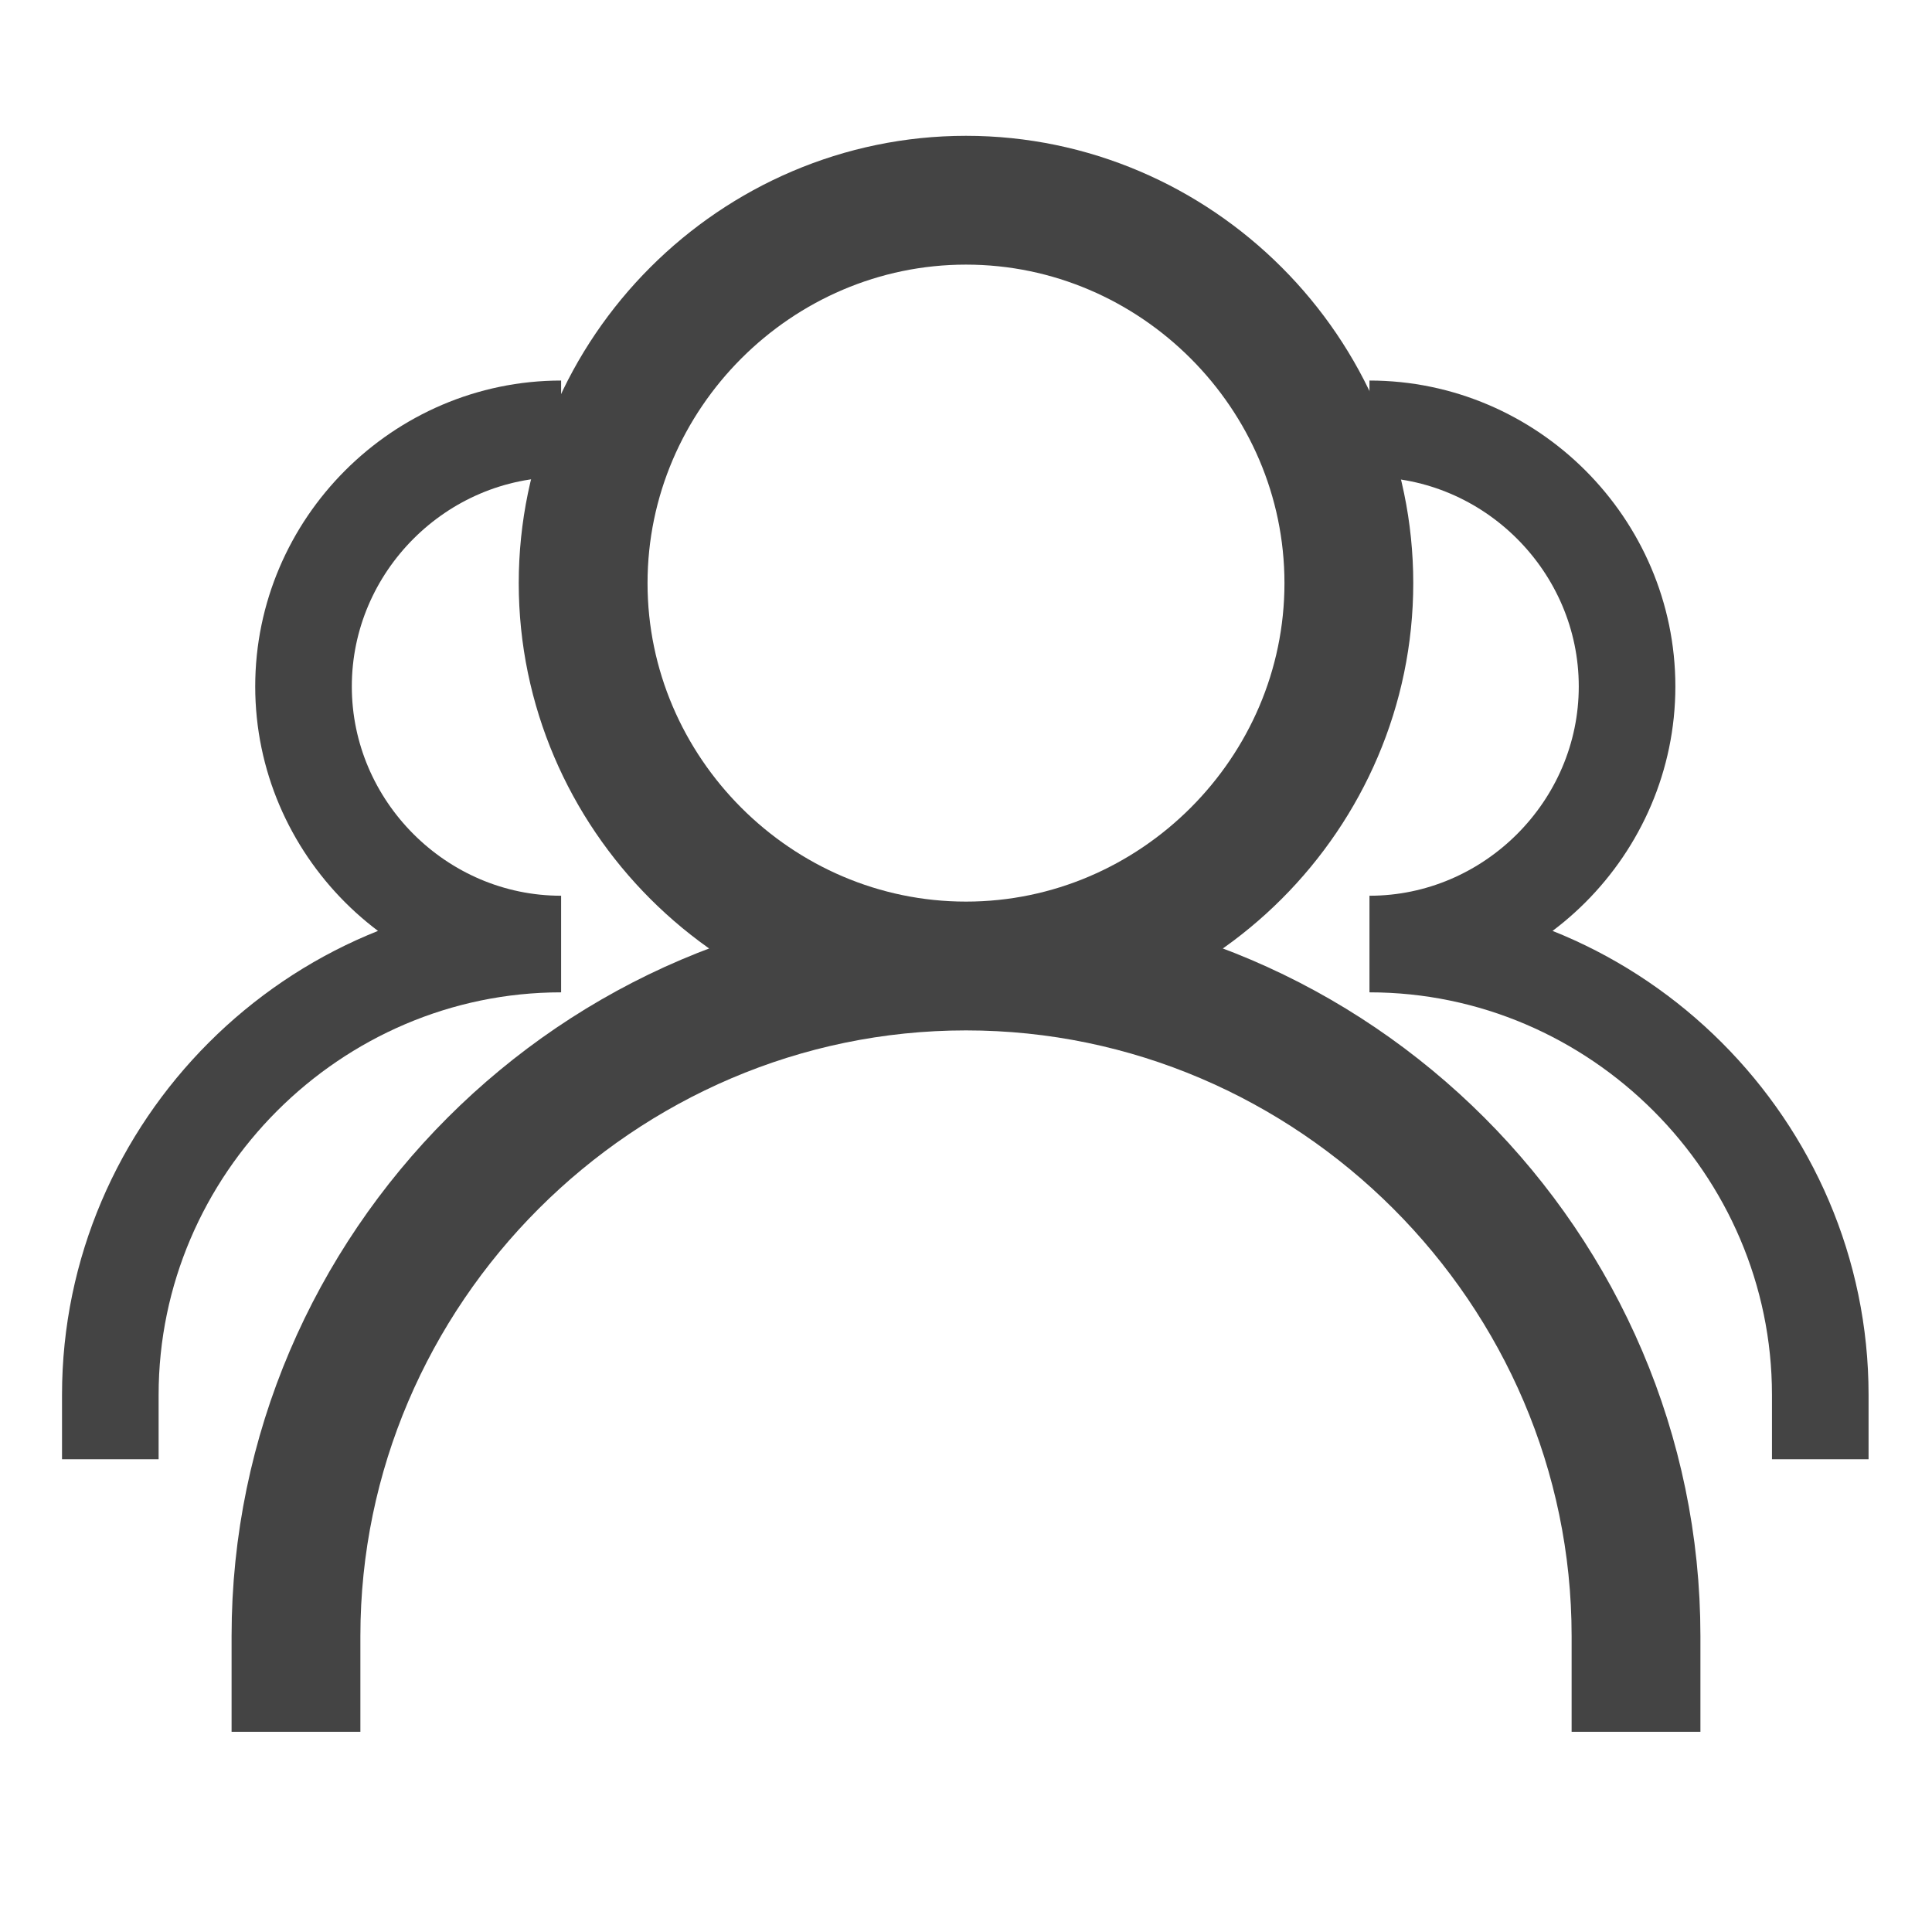 <svg viewBox="0 0 30 30" xmlns="http://www.w3.org/2000/svg">
  <g fill="#444" stroke="#444">
    <path fill="none" stroke-width="1.5" d="M28.265 22.659v-1c0-3.84-3.16-7-7-7m0-8c2.194 0 4 1.805 4 4 0 2.194-1.806 4-4 4M1.713 22.659v-1c0-3.84 3.16-7 7-7m0-8c-2.195 0-4 1.805-4 4 0 2.194 1.805 4 4 4"/>
    <path fill="none" stroke-width="2" d="M4.596 26.891v-1.487C4.596 19.697 9.292 15 15 15s10.404 4.697 10.404 10.404v1.487M15 15c3.261 0 5.945-2.684 5.945-5.945 0-3.262-2.684-5.946-5.945-5.946S9.055 5.793 9.055 9.055C9.055 12.316 11.739 15 15 15z"/>
  </g>
</svg>
